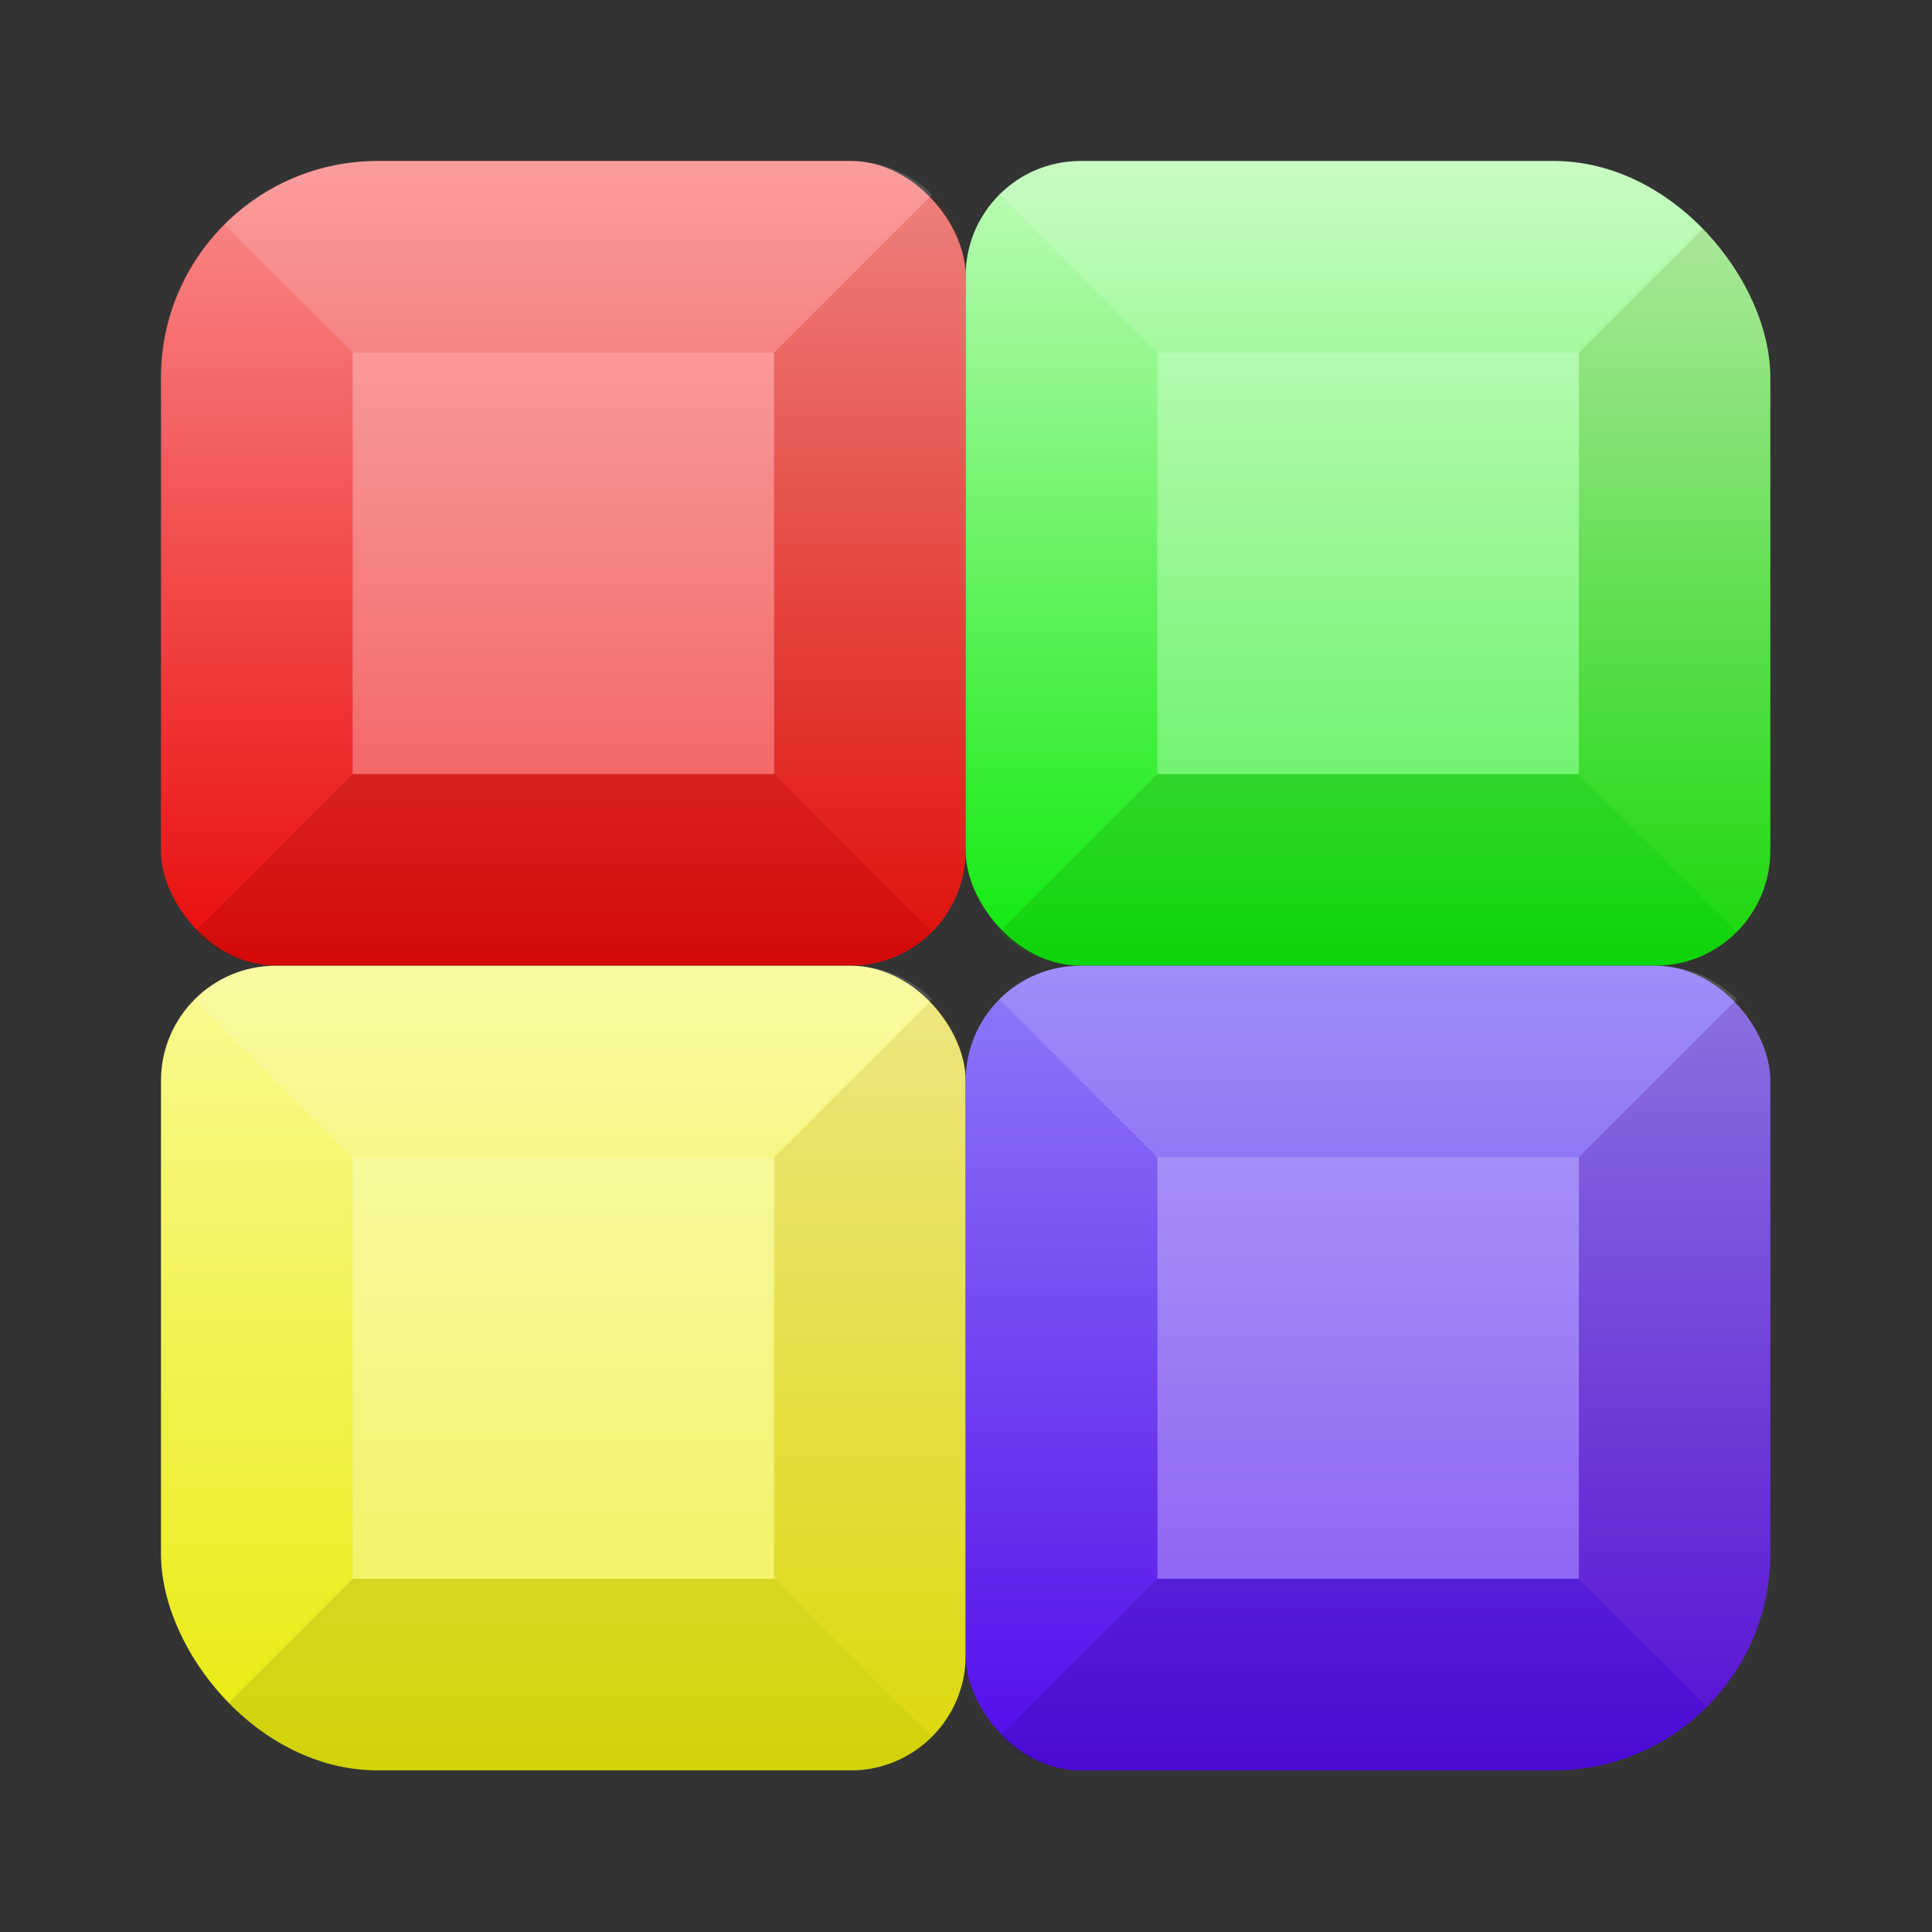 <svg height="96" width="96" xmlns="http://www.w3.org/2000/svg" xmlns:sodipodi="http://sodipodi.sourceforge.net/DTD/sodipodi-0.dtd" xmlns:inkscape="http://www.inkscape.org/namespaces/inkscape">
 <rect width="100%" height="100%" fill="#333333" stroke="none"/>
 <defs>
  <linearGradient x2="0" y1="90" y2="48" gradientUnits="userSpaceOnUse" id="linearGradient3330" inkscape:collect="always" gradientTransform="matrix(1.143 0 0 1.143 -6.857 -54.852)">
   <stop stop-color="#ea0b0b"/>
   <stop stop-color="#fa8c8c" offset="1"/>
  </linearGradient>
  <linearGradient x2="0" y1="90" y2="48" gradientUnits="userSpaceOnUse" id="linearGradient3332" inkscape:collect="always" gradientTransform="matrix(1.143 0 0 1.143 41.14 -54.852)">
   <stop stop-color="#0dea0b"/>
   <stop stop-color="#bffcb8" offset="1"/>
  </linearGradient>
  <linearGradient x2="0" y1="90" y2="48" gradientUnits="userSpaceOnUse" id="linearGradient3334" inkscape:collect="always" gradientTransform="matrix(1.143 0 0 1.143 -6.857 -6.85)">
   <stop stop-color="#e8ea0b"/>
   <stop stop-color="#f9fa92" offset="1"/>
  </linearGradient>
  <linearGradient x2="0" y1="90" y2="48" gradientUnits="userSpaceOnUse" id="linearGradient3336" inkscape:collect="always" gradientTransform="matrix(1.143 0 0 1.143 41.14 -6.85)">
   <stop stop-color="#520bea"/>
   <stop stop-color="#8e7af9" offset="1"/>
  </linearGradient>
  <clipPath clipPathUnits="userSpaceOnUse" id="clipPath3338">
   <rect rx="12.924" y="0.007" height="96" width="96"/>
  </clipPath>
 </defs>
 <g clip-path="url(#clipPath3338)" transform="matrix(0.833 0 0 0.833 7.999 7.994)">
  <rect rx="6.857" y="0.007" fill="url(#linearGradient3330)" height="48" width="48"/>
  <rect x="11.436" y="-36.574" fill="white" color="black" height="25.14" opacity="0.3" width="25.14" transform="matrix(0 1 -1 0 0 0)"/>
  <path d="m 6.859,0.007 c -1.899,0 -3.618,0.761 -4.857,2 L 11.43,11.436 h 25.144 L 46.003,2.007 C 44.764,0.768 43.045,0.007 41.146,0.007 h -34.287 z" fill="white" opacity="0.15" inkscape:connector-curvature="0"/>
  <path d="m 6.859,48.009 c -1.899,0 -3.618,-0.761 -4.857,-2 L 11.43,36.58 h 25.144 l 9.429,9.429 C 44.764,47.249 43.045,48.009 41.146,48.009 h -34.287 z" fill="maroon" opacity="0.2" inkscape:connector-curvature="0"/>
  <path d="m 48.003,41.152 c 0,1.899 -0.761,3.618 -2,4.857 L 36.574,36.58 V 11.436 l 9.429,-9.429 c 1.239,1.239 2,2.958 2,4.857 V 41.152 z" fill="#803300" opacity="0.1" inkscape:connector-curvature="0"/>
  <rect x="48" rx="6.857" y="0.007" fill="url(#linearGradient3332)" height="48" width="48"/>
  <rect x="11.436" y="-84.58" fill="white" color="black" height="25.14" opacity="0.3" width="25.14" transform="matrix(0 1 -1 0 0 0)"/>
  <path d="m 54.861,0.007 c -1.899,0 -3.618,0.761 -4.857,2 L 59.432,11.436 h 25.144 L 94.005,2.007 C 92.765,0.768 91.047,0.007 89.148,0.007 h -34.287 z" fill="white" opacity="0.15" inkscape:connector-curvature="0"/>
  <path d="m 54.861,48.009 c -1.899,0 -3.618,-0.761 -4.857,-2 L 59.432,36.58 h 25.144 l 9.429,9.429 C 92.765,47.249 91.047,48.009 89.148,48.009 h -34.287 z" fill="#0f8000" opacity="0.2" inkscape:connector-curvature="0"/>
  <path d="m 96.005,41.152 c 0,1.899 -0.761,3.618 -2,4.857 L 84.576,36.58 V 11.436 l 9.429,-9.429 c 1.239,1.239 2,2.958 2,4.857 V 41.152 z" fill="#803300" opacity="0.1" inkscape:connector-curvature="0"/>
  <rect rx="6.857" y="48.01" fill="url(#linearGradient3334)" height="48" width="48"/>
  <rect x="59.44" y="-36.574" fill="white" color="black" height="25.14" opacity="0.3" width="25.14" transform="matrix(0 1 -1 0 0 0)"/>
  <path d="m 6.859,48.009 c -1.899,0 -3.618,0.761 -4.857,2 l 9.429,9.429 h 25.144 l 9.429,-9.429 C 44.764,48.77 43.045,48.009 41.146,48.009 h -34.287 z" fill="white" opacity="0.15" inkscape:connector-curvature="0"/>
  <path d="m 6.859,96.011 c -1.899,0 -3.618,-0.761 -4.857,-2 L 11.43,84.582 h 25.144 l 9.429,9.429 C 44.764,95.25 43.045,96.011 41.146,96.011 h -34.287 z" fill="#807b00" opacity="0.2" inkscape:connector-curvature="0"/>
  <path d="m 48.003,89.154 c 0,1.899 -0.761,3.618 -2,4.857 L 36.574,84.582 V 59.438 l 9.429,-9.429 c 1.239,1.239 2,2.958 2,4.857 v 34.287 z" fill="#803300" opacity="0.1" inkscape:connector-curvature="0"/>
  <rect x="48" rx="6.857" y="48.01" fill="url(#linearGradient3336)" height="48" width="48"/>
  <rect x="59.44" y="-84.58" fill="white" color="black" height="25.14" opacity="0.3" width="25.14" transform="matrix(0 1 -1 0 0 0)"/>
  <path d="m 54.861,48.009 c -1.899,0 -3.618,0.761 -4.857,2 l 9.429,9.429 h 25.144 l 9.429,-9.429 C 92.765,48.77 91.047,48.009 89.148,48.009 h -34.287 z" fill="white" opacity="0.15" inkscape:connector-curvature="0"/>
  <path d="m 54.861,96.011 c -1.899,0 -3.618,-0.761 -4.857,-2 L 59.432,84.582 h 25.144 l 9.429,9.429 C 92.765,95.25 91.047,96.011 89.148,96.011 h -34.287 z" fill="#2e0080" opacity="0.2" inkscape:connector-curvature="0"/>
  <path d="m 96.005,89.154 c 0,1.899 -0.761,3.618 -2,4.857 L 84.576,84.582 V 59.438 l 9.429,-9.429 c 1.239,1.239 2,2.958 2,4.857 v 34.287 z" fill="#803300" opacity="0.1" inkscape:connector-curvature="0"/>
 </g>
</svg>
